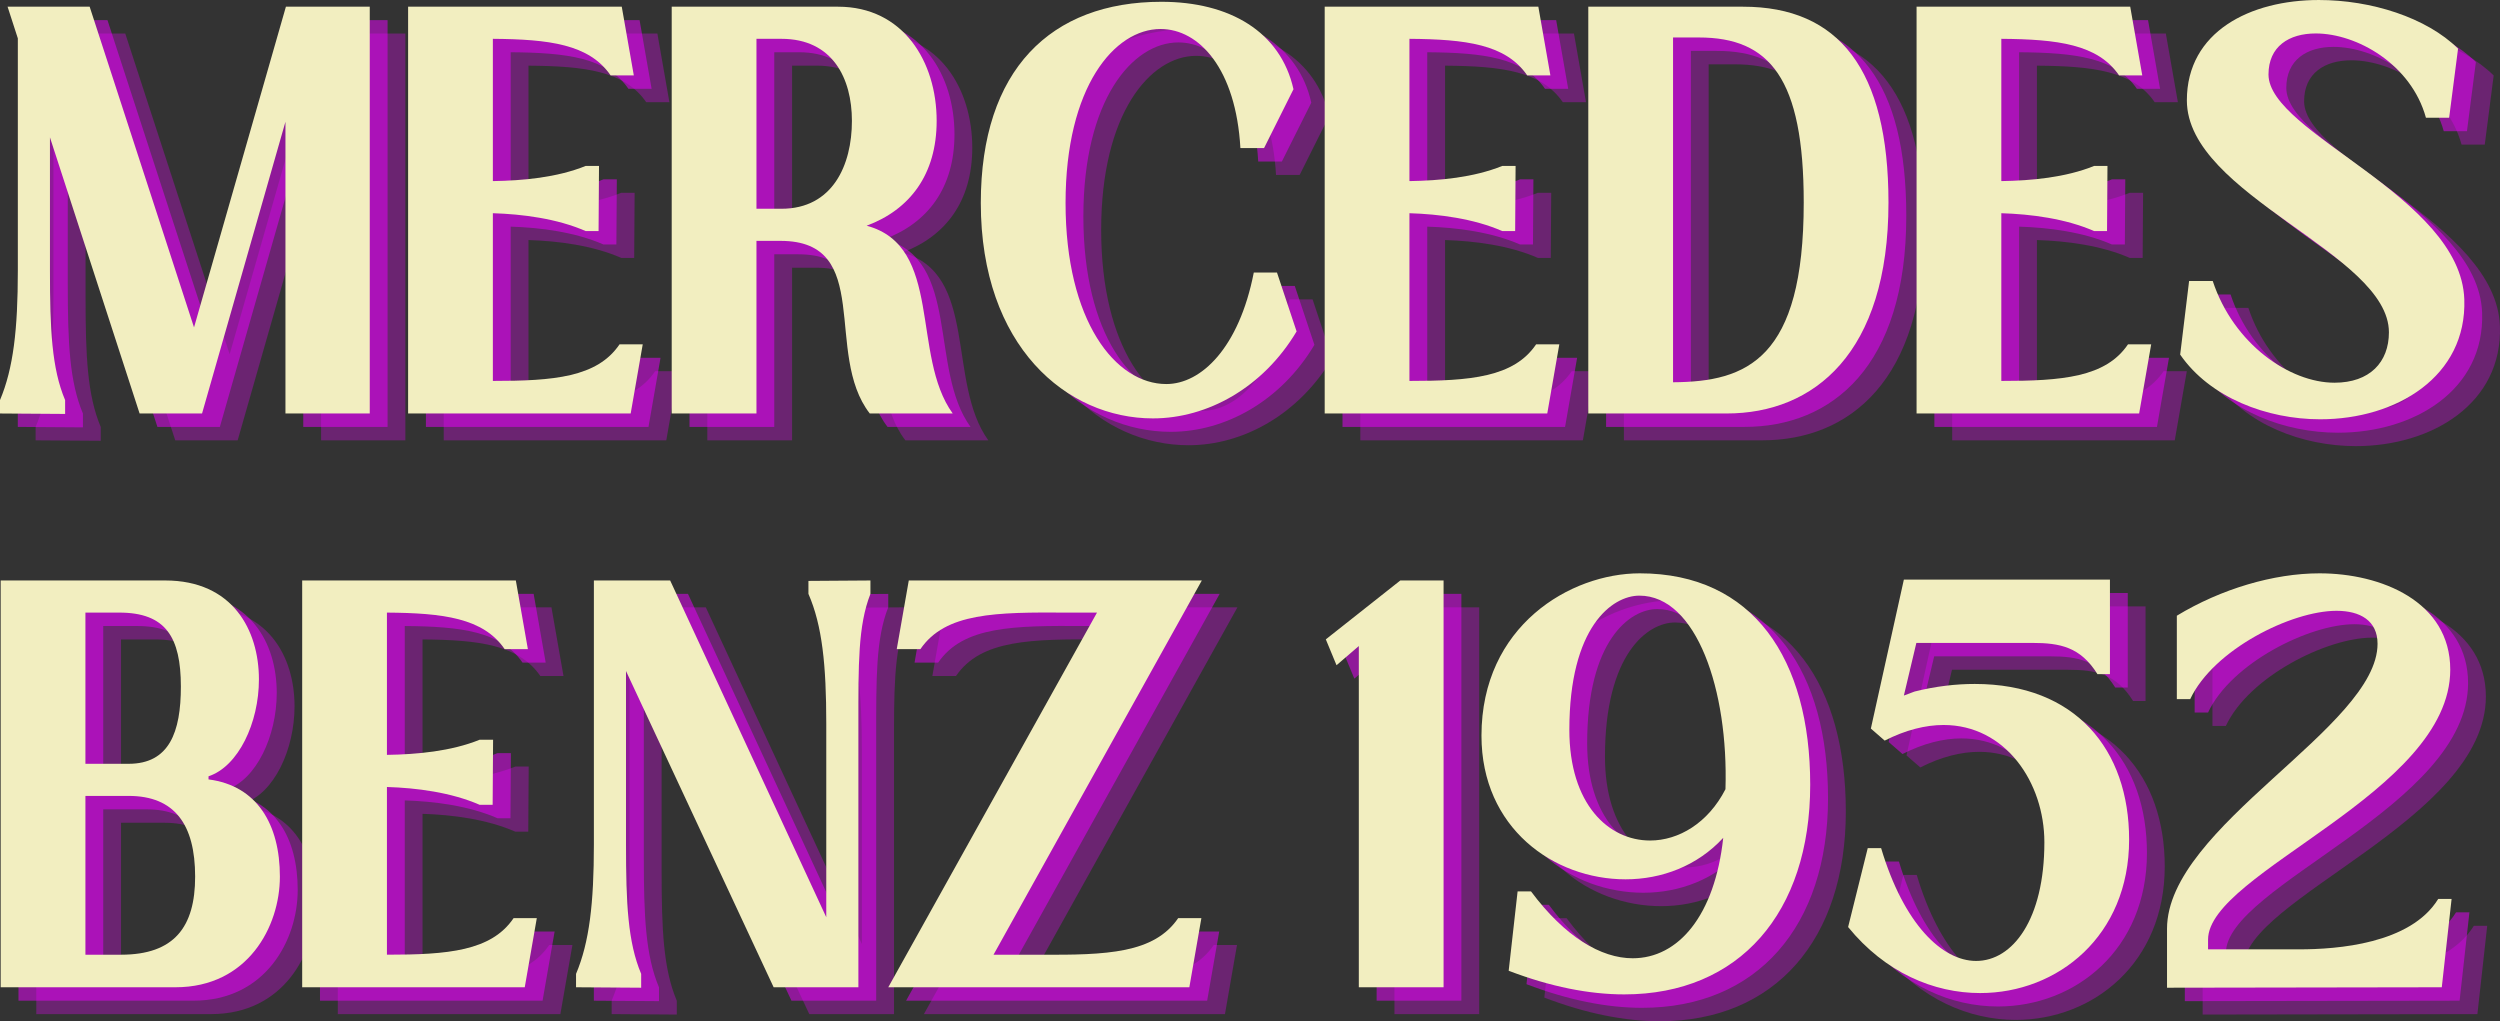 <svg xmlns="http://www.w3.org/2000/svg" xmlns:xlink="http://www.w3.org/1999/xlink" zoomAndPan="magnify" preserveAspectRatio="xMidYMid meet" version="1.0" viewBox="50.55 298.63 996.69 407.14"><rect x="50.55" y="298.63" width="996.69" height="407.14" fill="#333333" stroke="none"/><defs><g/></defs><g fill="#ec00ff" fill-opacity="0.302"><g transform="translate(54.435, 474.179)"><g><path d="M 87.668 -34.32 L 46.059 -162.176 L 13.336 -162.176 L 17.426 -149.551 L 17.426 -56.902 C 17.426 -33.609 15.648 -17.961 10.312 -5.336 L 10.312 0 L 36.277 0.18 L 36.277 -5.336 C 30.941 -17.961 30.23 -33.609 30.23 -56.902 L 30.23 -110.074 L 65.973 0 L 90.867 0 L 124.121 -116.297 L 124.121 0 L 157.73 0 L 157.73 -162.176 L 124.301 -162.176 Z M 87.668 -34.32 "/></g></g></g><g fill="#ec00ff" fill-opacity="0.302"><g transform="translate(221.231, 474.179)"><g><path d="M 90.512 -27.562 C 81.621 -14.402 64.195 -12.98 40.012 -12.98 L 40.012 -79.844 C 51.746 -79.488 65.617 -77.711 77 -72.73 L 82.156 -72.73 L 82.332 -98.691 L 77 -98.691 C 65.617 -94.07 51.926 -92.824 40.012 -92.648 L 40.012 -149.371 C 62.418 -149.195 78.422 -147.238 86.957 -134.793 L 96.203 -134.793 L 91.402 -162.176 L 6.223 -162.176 L 6.223 0 L 94.957 0 L 99.762 -27.562 Z M 90.512 -27.562 "/></g></g></g><g fill="#ec00ff" fill-opacity="0.302"><g transform="translate(326.322, 474.179)"><g><path d="M 83.934 -74.863 C 101.184 -81.266 111.852 -95.312 111.852 -116.652 C 111.852 -140.305 98.516 -162.176 72.551 -162.176 L 6.223 -162.176 L 6.223 0 L 40.012 0 L 40.012 -68.816 L 49.613 -68.816 C 86.957 -68.816 66.684 -23.828 85.18 0 L 118.254 0 C 101.539 -23.117 114.52 -66.684 83.934 -74.863 Z M 40.012 -149.371 L 49.969 -149.371 C 70.418 -149.371 78.066 -133.547 78.066 -116.652 C 78.066 -99.047 70.418 -81.621 49.969 -81.621 L 40.012 -81.621 Z M 40.012 -149.371 "/></g></g></g><g fill="#ec00ff" fill-opacity="0.302"><g transform="translate(449.552, 474.179)"><g><path d="M 74.863 1.957 C 96.559 1.957 118.785 -10.312 132.125 -32.719 L 124.301 -56.191 L 115.055 -56.191 C 109.184 -26.141 94.07 -11.738 80.199 -11.738 C 59.926 -11.738 40.012 -36.809 40.012 -83.934 C 40.012 -130.348 59.57 -153.285 77.887 -153.285 C 93.359 -153.285 107.941 -137.281 109.719 -105.805 L 119.145 -105.805 L 130.879 -129.277 C 125.723 -152.219 105.449 -164.133 78.242 -164.133 C 34.141 -164.133 6.223 -137.102 6.223 -83.934 C 6.223 -26.672 40.543 1.957 74.863 1.957 Z M 74.863 1.957 "/></g></g></g><g fill="#ec00ff" fill-opacity="0.302"><g transform="translate(586.651, 474.179)"><g><path d="M 90.512 -27.562 C 81.621 -14.402 64.195 -12.98 40.012 -12.98 L 40.012 -79.844 C 51.746 -79.488 65.617 -77.711 77 -72.73 L 82.156 -72.73 L 82.332 -98.691 L 77 -98.691 C 65.617 -94.07 51.926 -92.824 40.012 -92.648 L 40.012 -149.371 C 62.418 -149.195 78.422 -147.238 86.957 -134.793 L 96.203 -134.793 L 91.402 -162.176 L 6.223 -162.176 L 6.223 0 L 94.957 0 L 99.762 -27.562 Z M 90.512 -27.562 "/></g></g></g><g fill="#ec00ff" fill-opacity="0.302"><g transform="translate(691.743, 474.179)"><g><path d="M 67.93 -162.176 L 6.223 -162.176 L 6.223 0 L 61.352 0 C 96.203 0 125.898 -24.008 125.898 -84.109 C 125.898 -137.102 106.16 -162.176 67.93 -162.176 Z M 40.012 -149.906 L 50.324 -149.906 C 78.598 -149.906 92.113 -133.547 92.113 -84.109 C 92.113 -21.695 69.531 -12.625 40.012 -12.449 Z M 40.012 -149.906 "/></g></g></g><g fill="#ec00ff" fill-opacity="0.302"><g transform="translate(822.619, 474.179)"><g><path d="M 90.512 -27.562 C 81.621 -14.402 64.195 -12.98 40.012 -12.98 L 40.012 -79.844 C 51.746 -79.488 65.617 -77.711 77 -72.73 L 82.156 -72.73 L 82.332 -98.691 L 77 -98.691 C 65.617 -94.07 51.926 -92.824 40.012 -92.648 L 40.012 -149.371 C 62.418 -149.195 78.422 -147.238 86.957 -134.793 L 96.203 -134.793 L 91.402 -162.176 L 6.223 -162.176 L 6.223 0 L 94.957 0 L 99.762 -27.562 Z M 90.512 -27.562 "/></g></g></g><g fill="#ec00ff" fill-opacity="0.302"><g transform="translate(927.711, 474.179)"><g><path d="M 62.062 2.312 C 92.469 2.312 120.566 -14.758 119.5 -45.523 C 118.074 -86.602 41.434 -111.676 41.434 -135.148 C 41.434 -146.352 49.613 -151.508 60.281 -151.508 C 76.641 -151.508 98.336 -139.238 104.207 -117.898 L 113.453 -117.898 L 117.008 -145.461 C 104.383 -157.91 82.332 -164.844 61.527 -164.844 C 34.141 -164.844 8.891 -152.219 8.891 -124.832 C 8.891 -86.957 89.445 -63.84 89.445 -32.363 C 89.445 -20.449 81.801 -12.27 67.75 -12.27 C 49.969 -12.27 27.562 -27.562 19.207 -52.812 L 9.781 -52.812 L 6.223 -23.473 C 18.137 -6.223 40.898 2.312 62.062 2.312 Z M 62.062 2.312 "/></g></g></g><g fill="#ec00ff" fill-opacity="0.502"><g transform="translate(47.334, 468.828)"><g><path d="M 87.668 -34.32 L 46.059 -162.176 L 13.336 -162.176 L 17.426 -149.551 L 17.426 -56.902 C 17.426 -33.609 15.648 -17.961 10.312 -5.336 L 10.312 0 L 36.277 0.18 L 36.277 -5.336 C 30.941 -17.961 30.23 -33.609 30.23 -56.902 L 30.23 -110.074 L 65.973 0 L 90.867 0 L 124.121 -116.297 L 124.121 0 L 157.73 0 L 157.73 -162.176 L 124.301 -162.176 Z M 87.668 -34.32 "/></g></g></g><g fill="#ec00ff" fill-opacity="0.502"><g transform="translate(214.13, 468.828)"><g><path d="M 90.512 -27.562 C 81.621 -14.402 64.195 -12.98 40.012 -12.98 L 40.012 -79.844 C 51.746 -79.488 65.617 -77.711 77 -72.73 L 82.156 -72.73 L 82.332 -98.691 L 77 -98.691 C 65.617 -94.07 51.926 -92.824 40.012 -92.648 L 40.012 -149.371 C 62.418 -149.195 78.422 -147.238 86.957 -134.793 L 96.203 -134.793 L 91.402 -162.176 L 6.223 -162.176 L 6.223 0 L 94.957 0 L 99.762 -27.562 Z M 90.512 -27.562 "/></g></g></g><g fill="#ec00ff" fill-opacity="0.502"><g transform="translate(319.222, 468.828)"><g><path d="M 83.934 -74.863 C 101.184 -81.266 111.852 -95.312 111.852 -116.652 C 111.852 -140.305 98.516 -162.176 72.551 -162.176 L 6.223 -162.176 L 6.223 0 L 40.012 0 L 40.012 -68.816 L 49.613 -68.816 C 86.957 -68.816 66.684 -23.828 85.18 0 L 118.254 0 C 101.539 -23.117 114.52 -66.684 83.934 -74.863 Z M 40.012 -149.371 L 49.969 -149.371 C 70.418 -149.371 78.066 -133.547 78.066 -116.652 C 78.066 -99.047 70.418 -81.621 49.969 -81.621 L 40.012 -81.621 Z M 40.012 -149.371 "/></g></g></g><g fill="#ec00ff" fill-opacity="0.502"><g transform="translate(442.451, 468.828)"><g><path d="M 74.863 1.957 C 96.559 1.957 118.785 -10.312 132.125 -32.719 L 124.301 -56.191 L 115.055 -56.191 C 109.184 -26.141 94.07 -11.738 80.199 -11.738 C 59.926 -11.738 40.012 -36.809 40.012 -83.934 C 40.012 -130.348 59.57 -153.285 77.887 -153.285 C 93.359 -153.285 107.941 -137.281 109.719 -105.805 L 119.145 -105.805 L 130.879 -129.277 C 125.723 -152.219 105.449 -164.133 78.242 -164.133 C 34.141 -164.133 6.223 -137.102 6.223 -83.934 C 6.223 -26.672 40.543 1.957 74.863 1.957 Z M 74.863 1.957 "/></g></g></g><g fill="#ec00ff" fill-opacity="0.502"><g transform="translate(579.55, 468.828)"><g><path d="M 90.512 -27.562 C 81.621 -14.402 64.195 -12.98 40.012 -12.98 L 40.012 -79.844 C 51.746 -79.488 65.617 -77.711 77 -72.73 L 82.156 -72.73 L 82.332 -98.691 L 77 -98.691 C 65.617 -94.07 51.926 -92.824 40.012 -92.648 L 40.012 -149.371 C 62.418 -149.195 78.422 -147.238 86.957 -134.793 L 96.203 -134.793 L 91.402 -162.176 L 6.223 -162.176 L 6.223 0 L 94.957 0 L 99.762 -27.562 Z M 90.512 -27.562 "/></g></g></g><g fill="#ec00ff" fill-opacity="0.502"><g transform="translate(684.642, 468.828)"><g><path d="M 67.93 -162.176 L 6.223 -162.176 L 6.223 0 L 61.352 0 C 96.203 0 125.898 -24.008 125.898 -84.109 C 125.898 -137.102 106.16 -162.176 67.93 -162.176 Z M 40.012 -149.906 L 50.324 -149.906 C 78.598 -149.906 92.113 -133.547 92.113 -84.109 C 92.113 -21.695 69.531 -12.625 40.012 -12.449 Z M 40.012 -149.906 "/></g></g></g><g fill="#ec00ff" fill-opacity="0.502"><g transform="translate(815.518, 468.828)"><g><path d="M 90.512 -27.562 C 81.621 -14.402 64.195 -12.98 40.012 -12.98 L 40.012 -79.844 C 51.746 -79.488 65.617 -77.711 77 -72.73 L 82.156 -72.73 L 82.332 -98.691 L 77 -98.691 C 65.617 -94.07 51.926 -92.824 40.012 -92.648 L 40.012 -149.371 C 62.418 -149.195 78.422 -147.238 86.957 -134.793 L 96.203 -134.793 L 91.402 -162.176 L 6.223 -162.176 L 6.223 0 L 94.957 0 L 99.762 -27.562 Z M 90.512 -27.562 "/></g></g></g><g fill="#ec00ff" fill-opacity="0.502"><g transform="translate(920.61, 468.828)"><g><path d="M 62.062 2.312 C 92.469 2.312 120.566 -14.758 119.5 -45.523 C 118.074 -86.602 41.434 -111.676 41.434 -135.148 C 41.434 -146.352 49.613 -151.508 60.281 -151.508 C 76.641 -151.508 98.336 -139.238 104.207 -117.898 L 113.453 -117.898 L 117.008 -145.461 C 104.383 -157.91 82.332 -164.844 61.527 -164.844 C 34.141 -164.844 8.891 -152.219 8.891 -124.832 C 8.891 -86.957 89.445 -63.84 89.445 -32.363 C 89.445 -20.449 81.801 -12.27 67.75 -12.27 C 49.969 -12.27 27.562 -27.562 19.207 -52.812 L 9.781 -52.812 L 6.223 -23.473 C 18.137 -6.223 40.898 2.312 62.062 2.312 Z M 62.062 2.312 "/></g></g></g><g fill="#f2eec0" fill-opacity="1"><g transform="translate(40.233, 463.477)"><g><path d="M 87.668 -34.32 L 46.059 -162.176 L 13.336 -162.176 L 17.426 -149.551 L 17.426 -56.902 C 17.426 -33.609 15.648 -17.961 10.312 -5.336 L 10.312 0 L 36.277 0.18 L 36.277 -5.336 C 30.941 -17.961 30.23 -33.609 30.23 -56.902 L 30.23 -110.074 L 65.973 0 L 90.867 0 L 124.121 -116.297 L 124.121 0 L 157.73 0 L 157.73 -162.176 L 124.301 -162.176 Z M 87.668 -34.32 "/></g></g></g><g fill="#f2eec0" fill-opacity="1"><g transform="translate(207.029, 463.477)"><g><path d="M 90.512 -27.562 C 81.621 -14.402 64.195 -12.98 40.012 -12.98 L 40.012 -79.844 C 51.746 -79.488 65.617 -77.711 77 -72.73 L 82.156 -72.73 L 82.332 -98.691 L 77 -98.691 C 65.617 -94.07 51.926 -92.824 40.012 -92.648 L 40.012 -149.371 C 62.418 -149.195 78.422 -147.238 86.957 -134.793 L 96.203 -134.793 L 91.402 -162.176 L 6.223 -162.176 L 6.223 0 L 94.957 0 L 99.762 -27.562 Z M 90.512 -27.562 "/></g></g></g><g fill="#f2eec0" fill-opacity="1"><g transform="translate(312.121, 463.477)"><g><path d="M 83.934 -74.863 C 101.184 -81.266 111.852 -95.312 111.852 -116.652 C 111.852 -140.305 98.516 -162.176 72.551 -162.176 L 6.223 -162.176 L 6.223 0 L 40.012 0 L 40.012 -68.816 L 49.613 -68.816 C 86.957 -68.816 66.684 -23.828 85.18 0 L 118.254 0 C 101.539 -23.117 114.52 -66.684 83.934 -74.863 Z M 40.012 -149.371 L 49.969 -149.371 C 70.418 -149.371 78.066 -133.547 78.066 -116.652 C 78.066 -99.047 70.418 -81.621 49.969 -81.621 L 40.012 -81.621 Z M 40.012 -149.371 "/></g></g></g><g fill="#f2eec0" fill-opacity="1"><g transform="translate(435.35, 463.477)"><g><path d="M 74.863 1.957 C 96.559 1.957 118.785 -10.312 132.125 -32.719 L 124.301 -56.191 L 115.055 -56.191 C 109.184 -26.141 94.07 -11.738 80.199 -11.738 C 59.926 -11.738 40.012 -36.809 40.012 -83.934 C 40.012 -130.348 59.57 -153.285 77.887 -153.285 C 93.359 -153.285 107.941 -137.281 109.719 -105.805 L 119.145 -105.805 L 130.879 -129.277 C 125.723 -152.219 105.449 -164.133 78.242 -164.133 C 34.141 -164.133 6.223 -137.102 6.223 -83.934 C 6.223 -26.672 40.543 1.957 74.863 1.957 Z M 74.863 1.957 "/></g></g></g><g fill="#f2eec0" fill-opacity="1"><g transform="translate(572.449, 463.477)"><g><path d="M 90.512 -27.562 C 81.621 -14.402 64.195 -12.98 40.012 -12.98 L 40.012 -79.844 C 51.746 -79.488 65.617 -77.711 77 -72.73 L 82.156 -72.73 L 82.332 -98.691 L 77 -98.691 C 65.617 -94.07 51.926 -92.824 40.012 -92.648 L 40.012 -149.371 C 62.418 -149.195 78.422 -147.238 86.957 -134.793 L 96.203 -134.793 L 91.402 -162.176 L 6.223 -162.176 L 6.223 0 L 94.957 0 L 99.762 -27.562 Z M 90.512 -27.562 "/></g></g></g><g fill="#f2eec0" fill-opacity="1"><g transform="translate(677.541, 463.477)"><g><path d="M 67.93 -162.176 L 6.223 -162.176 L 6.223 0 L 61.352 0 C 96.203 0 125.898 -24.008 125.898 -84.109 C 125.898 -137.102 106.16 -162.176 67.93 -162.176 Z M 40.012 -149.906 L 50.324 -149.906 C 78.598 -149.906 92.113 -133.547 92.113 -84.109 C 92.113 -21.695 69.531 -12.625 40.012 -12.449 Z M 40.012 -149.906 "/></g></g></g><g fill="#f2eec0" fill-opacity="1"><g transform="translate(808.417, 463.477)"><g><path d="M 90.512 -27.562 C 81.621 -14.402 64.195 -12.98 40.012 -12.98 L 40.012 -79.844 C 51.746 -79.488 65.617 -77.711 77 -72.73 L 82.156 -72.73 L 82.332 -98.691 L 77 -98.691 C 65.617 -94.07 51.926 -92.824 40.012 -92.648 L 40.012 -149.371 C 62.418 -149.195 78.422 -147.238 86.957 -134.793 L 96.203 -134.793 L 91.402 -162.176 L 6.223 -162.176 L 6.223 0 L 94.957 0 L 99.762 -27.562 Z M 90.512 -27.562 "/></g></g></g><g fill="#f2eec0" fill-opacity="1"><g transform="translate(913.509, 463.477)"><g><path d="M 62.062 2.312 C 92.469 2.312 120.566 -14.758 119.5 -45.523 C 118.074 -86.602 41.434 -111.676 41.434 -135.148 C 41.434 -146.352 49.613 -151.508 60.281 -151.508 C 76.641 -151.508 98.336 -139.238 104.207 -117.898 L 113.453 -117.898 L 117.008 -145.461 C 104.383 -157.91 82.332 -164.844 61.527 -164.844 C 34.141 -164.844 8.891 -152.219 8.891 -124.832 C 8.891 -86.957 89.445 -63.84 89.445 -32.363 C 89.445 -20.449 81.801 -12.27 67.75 -12.27 C 49.969 -12.27 27.562 -27.562 19.207 -52.812 L 9.781 -52.812 L 6.223 -23.473 C 18.137 -6.223 40.898 2.312 62.062 2.312 Z M 62.062 2.312 "/></g></g></g><g fill="#ec00ff" fill-opacity="0.302"><g transform="translate(58.795, 702.929)"><g><path d="M 75.93 0 C 104.738 0 117.543 -24.184 117.543 -44.102 C 117.543 -64.906 108.473 -80.375 89.09 -82.867 L 89.09 -84.109 C 101.004 -88.023 109.184 -105.449 109.184 -122.699 C 109.184 -142.438 98.691 -162.176 71.84 -162.176 L 6.223 -162.176 L 6.223 0 Z M 40.012 -149.371 L 53.523 -149.371 C 72.02 -149.371 78.066 -139.594 78.066 -119.855 C 78.066 -101.715 73.441 -89.09 57.258 -89.09 L 40.012 -89.09 Z M 40.012 -76.285 L 57.258 -76.285 C 75.574 -76.285 83.754 -64.906 83.754 -44.102 C 83.754 -24.008 75.398 -12.98 54.238 -12.98 L 40.012 -12.98 Z M 40.012 -76.285 "/></g></g></g><g fill="#ec00ff" fill-opacity="0.302"><g transform="translate(179.001, 702.929)"><g><path d="M 90.512 -27.562 C 81.621 -14.402 64.195 -12.98 40.012 -12.98 L 40.012 -79.844 C 51.746 -79.488 65.617 -77.711 77 -72.73 L 82.156 -72.73 L 82.332 -98.691 L 77 -98.691 C 65.617 -94.07 51.926 -92.824 40.012 -92.648 L 40.012 -149.371 C 62.418 -149.195 78.422 -147.238 86.957 -134.793 L 96.203 -134.793 L 91.402 -162.176 L 6.223 -162.176 L 6.223 0 L 94.957 0 L 99.762 -27.562 Z M 90.512 -27.562 "/></g></g></g><g fill="#ec00ff" fill-opacity="0.302"><g transform="translate(284.093, 702.929)"><g><path d="M 36.277 -5.336 C 30.941 -17.961 30.23 -33.609 30.23 -56.902 L 30.23 -126.078 L 89.09 0 L 122.879 0 L 122.879 -105.094 C 122.879 -128.391 122.699 -144.215 127.68 -156.84 L 127.68 -162.176 L 102.961 -162 L 102.961 -156.84 C 108.473 -144.215 110.074 -128.391 110.074 -105.094 L 110.074 -27.918 L 47.836 -162.176 L 17.426 -162.176 L 17.426 -56.902 C 17.426 -33.609 15.648 -17.961 10.312 -5.336 L 10.312 0 L 36.277 0.18 Z M 36.277 -5.336 "/></g></g></g><g fill="#ec00ff" fill-opacity="0.302"><g transform="translate(417.992, 702.929)"><g><path d="M 120.922 0 L 125.723 -27.562 L 116.477 -27.562 C 106.871 -13.516 88.203 -12.805 61.172 -12.98 L 42.855 -12.98 L 125.898 -162.176 L 9.07 -162.176 L 4.27 -134.793 L 13.691 -134.793 C 23.652 -149.371 43.746 -149.551 72.195 -149.371 L 84.109 -149.371 L 0.891 0 Z M 120.922 0 "/></g></g></g><g fill="#ec00ff" fill-opacity="0.302"><g transform="translate(541.221, 702.929)"><g/></g></g><g fill="#ec00ff" fill-opacity="0.302"><g transform="translate(585.676, 702.929)"><g><path d="M 54.594 0 L 54.594 -162.176 L 37.344 -162.176 L 7.645 -138.703 L 11.914 -128.391 L 20.805 -136.035 L 20.805 0 Z M 54.594 0 "/></g></g></g><g fill="#ec00ff" fill-opacity="0.302"><g transform="translate(647.735, 702.929)"><g><path d="M 70.773 -165.023 C 43.035 -165.023 7.645 -144.039 7.645 -100.293 C 7.645 -63.484 36.453 -43.035 65.082 -43.035 C 79.488 -43.035 93.715 -48.367 104.027 -59.57 C 100.648 -28.453 86.066 -11.559 67.93 -11.559 C 55.305 -11.559 40.898 -20.094 27.387 -38.23 L 22.051 -38.23 L 18.492 -6.578 C 35.211 -0.18 50.68 2.844 64.551 2.844 C 110.43 2.844 138.703 -29.695 138.703 -80.734 C 138.703 -130.703 116.121 -165.023 70.773 -165.023 Z M 70.598 -156.129 C 93.359 -156.129 106.16 -118.43 104.918 -78.953 C 97.98 -65.441 86.246 -58.504 74.863 -58.504 C 58.328 -58.504 42.68 -72.91 42.68 -102.605 C 42.68 -143.684 59.75 -156.129 70.598 -156.129 Z M 70.598 -156.129 "/></g></g></g><g fill="#ec00ff" fill-opacity="0.302"><g transform="translate(793.904, 702.929)"><g><path d="M 60.281 2.312 C 91.223 2.312 119.676 -20.449 119.676 -58.859 C 119.676 -94.781 98.336 -120.922 58.148 -120.922 C 50.68 -120.922 42.68 -120.031 34.141 -117.898 L 29.875 -116.297 L 34.855 -137.281 L 81.09 -137.281 C 92.113 -137.281 100.293 -135.68 107.051 -124.832 L 112.031 -124.832 L 112.031 -162.531 L 29.875 -162.531 L 16.715 -103.137 L 22.227 -98.336 C 30.586 -102.605 38.59 -104.562 45.699 -104.562 C 70.418 -104.562 85.891 -81.621 85.891 -57.793 C 85.891 -27.031 73.266 -10.492 58.684 -10.492 C 45.168 -10.492 29.875 -25.074 20.805 -55.48 L 15.473 -55.48 L 7.645 -24.008 C 22.406 -5.867 41.789 2.312 60.281 2.312 Z M 60.281 2.312 "/></g></g></g><g fill="#ec00ff" fill-opacity="0.302"><g transform="translate(921.045, 702.929)"><g><path d="M 117.188 0 L 121.098 -35.211 L 115.766 -35.211 C 104.738 -17.25 75.398 -15.113 60.281 -15.113 L 24.008 -15.113 L 24.008 -19.027 C 24.008 -45.879 120.566 -77.531 120.566 -126.613 C 120.566 -153.82 93.004 -165.023 68.461 -165.023 C 50.148 -165.023 29.164 -158.797 11.559 -148.129 L 11.559 -114.875 L 16.895 -114.875 C 26.141 -134.613 57.258 -150.086 75.219 -150.086 C 84.645 -150.086 91.578 -146.172 91.578 -136.926 C 91.578 -103.672 7.645 -64.195 7.645 -23.297 L 7.645 0.18 Z M 117.188 0 "/></g></g></g><g fill="#ec00ff" fill-opacity="0.502"><g transform="translate(51.694, 697.578)"><g><path d="M 75.93 0 C 104.738 0 117.543 -24.184 117.543 -44.102 C 117.543 -64.906 108.473 -80.375 89.09 -82.867 L 89.09 -84.109 C 101.004 -88.023 109.184 -105.449 109.184 -122.699 C 109.184 -142.438 98.691 -162.176 71.84 -162.176 L 6.223 -162.176 L 6.223 0 Z M 40.012 -149.371 L 53.523 -149.371 C 72.02 -149.371 78.066 -139.594 78.066 -119.855 C 78.066 -101.715 73.441 -89.09 57.258 -89.09 L 40.012 -89.09 Z M 40.012 -76.285 L 57.258 -76.285 C 75.574 -76.285 83.754 -64.906 83.754 -44.102 C 83.754 -24.008 75.398 -12.98 54.238 -12.98 L 40.012 -12.98 Z M 40.012 -76.285 "/></g></g></g><g fill="#ec00ff" fill-opacity="0.502"><g transform="translate(171.9, 697.578)"><g><path d="M 90.512 -27.562 C 81.621 -14.402 64.195 -12.98 40.012 -12.98 L 40.012 -79.844 C 51.746 -79.488 65.617 -77.711 77 -72.73 L 82.156 -72.73 L 82.332 -98.691 L 77 -98.691 C 65.617 -94.07 51.926 -92.824 40.012 -92.648 L 40.012 -149.371 C 62.418 -149.195 78.422 -147.238 86.957 -134.793 L 96.203 -134.793 L 91.402 -162.176 L 6.223 -162.176 L 6.223 0 L 94.957 0 L 99.762 -27.562 Z M 90.512 -27.562 "/></g></g></g><g fill="#ec00ff" fill-opacity="0.502"><g transform="translate(276.992, 697.578)"><g><path d="M 36.277 -5.336 C 30.941 -17.961 30.23 -33.609 30.23 -56.902 L 30.23 -126.078 L 89.09 0 L 122.879 0 L 122.879 -105.094 C 122.879 -128.391 122.699 -144.215 127.68 -156.84 L 127.68 -162.176 L 102.961 -162 L 102.961 -156.84 C 108.473 -144.215 110.074 -128.391 110.074 -105.094 L 110.074 -27.918 L 47.836 -162.176 L 17.426 -162.176 L 17.426 -56.902 C 17.426 -33.609 15.648 -17.961 10.312 -5.336 L 10.312 0 L 36.277 0.18 Z M 36.277 -5.336 "/></g></g></g><g fill="#ec00ff" fill-opacity="0.502"><g transform="translate(410.891, 697.578)"><g><path d="M 120.922 0 L 125.723 -27.562 L 116.477 -27.562 C 106.871 -13.516 88.203 -12.805 61.172 -12.98 L 42.855 -12.98 L 125.898 -162.176 L 9.07 -162.176 L 4.27 -134.793 L 13.691 -134.793 C 23.652 -149.371 43.746 -149.551 72.195 -149.371 L 84.109 -149.371 L 0.891 0 Z M 120.922 0 "/></g></g></g><g fill="#ec00ff" fill-opacity="0.502"><g transform="translate(534.12, 697.578)"><g/></g></g><g fill="#ec00ff" fill-opacity="0.502"><g transform="translate(578.575, 697.578)"><g><path d="M 54.594 0 L 54.594 -162.176 L 37.344 -162.176 L 7.645 -138.703 L 11.914 -128.391 L 20.805 -136.035 L 20.805 0 Z M 54.594 0 "/></g></g></g><g fill="#ec00ff" fill-opacity="0.502"><g transform="translate(640.634, 697.578)"><g><path d="M 70.773 -165.023 C 43.035 -165.023 7.645 -144.039 7.645 -100.293 C 7.645 -63.484 36.453 -43.035 65.082 -43.035 C 79.488 -43.035 93.715 -48.367 104.027 -59.57 C 100.648 -28.453 86.066 -11.559 67.93 -11.559 C 55.305 -11.559 40.898 -20.094 27.387 -38.23 L 22.051 -38.23 L 18.492 -6.578 C 35.211 -0.18 50.68 2.844 64.551 2.844 C 110.43 2.844 138.703 -29.695 138.703 -80.734 C 138.703 -130.703 116.121 -165.023 70.773 -165.023 Z M 70.598 -156.129 C 93.359 -156.129 106.16 -118.43 104.918 -78.953 C 97.98 -65.441 86.246 -58.504 74.863 -58.504 C 58.328 -58.504 42.68 -72.91 42.68 -102.605 C 42.68 -143.684 59.75 -156.129 70.598 -156.129 Z M 70.598 -156.129 "/></g></g></g><g fill="#ec00ff" fill-opacity="0.502"><g transform="translate(786.803, 697.578)"><g><path d="M 60.281 2.312 C 91.223 2.312 119.676 -20.449 119.676 -58.859 C 119.676 -94.781 98.336 -120.922 58.148 -120.922 C 50.68 -120.922 42.68 -120.031 34.141 -117.898 L 29.875 -116.297 L 34.855 -137.281 L 81.09 -137.281 C 92.113 -137.281 100.293 -135.68 107.051 -124.832 L 112.031 -124.832 L 112.031 -162.531 L 29.875 -162.531 L 16.715 -103.137 L 22.227 -98.336 C 30.586 -102.605 38.59 -104.562 45.699 -104.562 C 70.418 -104.562 85.891 -81.621 85.891 -57.793 C 85.891 -27.031 73.266 -10.492 58.684 -10.492 C 45.168 -10.492 29.875 -25.074 20.805 -55.48 L 15.473 -55.48 L 7.645 -24.008 C 22.406 -5.867 41.789 2.312 60.281 2.312 Z M 60.281 2.312 "/></g></g></g><g fill="#ec00ff" fill-opacity="0.502"><g transform="translate(913.944, 697.578)"><g><path d="M 117.188 0 L 121.098 -35.211 L 115.766 -35.211 C 104.738 -17.25 75.398 -15.113 60.281 -15.113 L 24.008 -15.113 L 24.008 -19.027 C 24.008 -45.879 120.566 -77.531 120.566 -126.613 C 120.566 -153.82 93.004 -165.023 68.461 -165.023 C 50.148 -165.023 29.164 -158.797 11.559 -148.129 L 11.559 -114.875 L 16.895 -114.875 C 26.141 -134.613 57.258 -150.086 75.219 -150.086 C 84.645 -150.086 91.578 -146.172 91.578 -136.926 C 91.578 -103.672 7.645 -64.195 7.645 -23.297 L 7.645 0.18 Z M 117.188 0 "/></g></g></g><g fill="#f2eec0" fill-opacity="1"><g transform="translate(44.593, 692.227)"><g><path d="M 75.93 0 C 104.738 0 117.543 -24.184 117.543 -44.102 C 117.543 -64.906 108.473 -80.375 89.09 -82.867 L 89.09 -84.109 C 101.004 -88.023 109.184 -105.449 109.184 -122.699 C 109.184 -142.438 98.691 -162.176 71.84 -162.176 L 6.223 -162.176 L 6.223 0 Z M 40.012 -149.371 L 53.523 -149.371 C 72.02 -149.371 78.066 -139.594 78.066 -119.855 C 78.066 -101.715 73.441 -89.09 57.258 -89.09 L 40.012 -89.09 Z M 40.012 -76.285 L 57.258 -76.285 C 75.574 -76.285 83.754 -64.906 83.754 -44.102 C 83.754 -24.008 75.398 -12.98 54.238 -12.98 L 40.012 -12.98 Z M 40.012 -76.285 "/></g></g></g><g fill="#f2eec0" fill-opacity="1"><g transform="translate(164.799, 692.227)"><g><path d="M 90.512 -27.562 C 81.621 -14.402 64.195 -12.98 40.012 -12.98 L 40.012 -79.844 C 51.746 -79.488 65.617 -77.711 77 -72.73 L 82.156 -72.73 L 82.332 -98.691 L 77 -98.691 C 65.617 -94.07 51.926 -92.824 40.012 -92.648 L 40.012 -149.371 C 62.418 -149.195 78.422 -147.238 86.957 -134.793 L 96.203 -134.793 L 91.402 -162.176 L 6.223 -162.176 L 6.223 0 L 94.957 0 L 99.762 -27.562 Z M 90.512 -27.562 "/></g></g></g><g fill="#f2eec0" fill-opacity="1"><g transform="translate(269.891, 692.227)"><g><path d="M 36.277 -5.336 C 30.941 -17.961 30.23 -33.609 30.23 -56.902 L 30.23 -126.078 L 89.09 0 L 122.879 0 L 122.879 -105.094 C 122.879 -128.391 122.699 -144.215 127.68 -156.84 L 127.68 -162.176 L 102.961 -162 L 102.961 -156.84 C 108.473 -144.215 110.074 -128.391 110.074 -105.094 L 110.074 -27.918 L 47.836 -162.176 L 17.426 -162.176 L 17.426 -56.902 C 17.426 -33.609 15.648 -17.961 10.312 -5.336 L 10.312 0 L 36.277 0.18 Z M 36.277 -5.336 "/></g></g></g><g fill="#f2eec0" fill-opacity="1"><g transform="translate(403.79, 692.227)"><g><path d="M 120.922 0 L 125.723 -27.562 L 116.477 -27.562 C 106.871 -13.516 88.203 -12.805 61.172 -12.98 L 42.855 -12.98 L 125.898 -162.176 L 9.07 -162.176 L 4.27 -134.793 L 13.691 -134.793 C 23.652 -149.371 43.746 -149.551 72.195 -149.371 L 84.109 -149.371 L 0.891 0 Z M 120.922 0 "/></g></g></g><g fill="#f2eec0" fill-opacity="1"><g transform="translate(527.019, 692.227)"><g/></g></g><g fill="#f2eec0" fill-opacity="1"><g transform="translate(571.474, 692.227)"><g><path d="M 54.594 0 L 54.594 -162.176 L 37.344 -162.176 L 7.645 -138.703 L 11.914 -128.391 L 20.805 -136.035 L 20.805 0 Z M 54.594 0 "/></g></g></g><g fill="#f2eec0" fill-opacity="1"><g transform="translate(633.533, 692.227)"><g><path d="M 70.773 -165.023 C 43.035 -165.023 7.645 -144.039 7.645 -100.293 C 7.645 -63.484 36.453 -43.035 65.082 -43.035 C 79.488 -43.035 93.715 -48.367 104.027 -59.57 C 100.648 -28.453 86.066 -11.559 67.93 -11.559 C 55.305 -11.559 40.898 -20.094 27.387 -38.23 L 22.051 -38.23 L 18.492 -6.578 C 35.211 -0.18 50.68 2.844 64.551 2.844 C 110.43 2.844 138.703 -29.695 138.703 -80.734 C 138.703 -130.703 116.121 -165.023 70.773 -165.023 Z M 70.598 -156.129 C 93.359 -156.129 106.16 -118.43 104.918 -78.953 C 97.98 -65.441 86.246 -58.504 74.863 -58.504 C 58.328 -58.504 42.68 -72.91 42.68 -102.605 C 42.68 -143.684 59.75 -156.129 70.598 -156.129 Z M 70.598 -156.129 "/></g></g></g><g fill="#f2eec0" fill-opacity="1"><g transform="translate(779.702, 692.227)"><g><path d="M 60.281 2.312 C 91.223 2.312 119.676 -20.449 119.676 -58.859 C 119.676 -94.781 98.336 -120.922 58.148 -120.922 C 50.68 -120.922 42.68 -120.031 34.141 -117.898 L 29.875 -116.297 L 34.855 -137.281 L 81.09 -137.281 C 92.113 -137.281 100.293 -135.68 107.051 -124.832 L 112.031 -124.832 L 112.031 -162.531 L 29.875 -162.531 L 16.715 -103.137 L 22.227 -98.336 C 30.586 -102.605 38.59 -104.562 45.699 -104.562 C 70.418 -104.562 85.891 -81.621 85.891 -57.793 C 85.891 -27.031 73.266 -10.492 58.684 -10.492 C 45.168 -10.492 29.875 -25.074 20.805 -55.48 L 15.473 -55.48 L 7.645 -24.008 C 22.406 -5.867 41.789 2.312 60.281 2.312 Z M 60.281 2.312 "/></g></g></g><g fill="#f2eec0" fill-opacity="1"><g transform="translate(906.843, 692.227)"><g><path d="M 117.188 0 L 121.098 -35.211 L 115.766 -35.211 C 104.738 -17.25 75.398 -15.113 60.281 -15.113 L 24.008 -15.113 L 24.008 -19.027 C 24.008 -45.879 120.566 -77.531 120.566 -126.613 C 120.566 -153.82 93.004 -165.023 68.461 -165.023 C 50.148 -165.023 29.164 -158.797 11.559 -148.129 L 11.559 -114.875 L 16.895 -114.875 C 26.141 -134.613 57.258 -150.086 75.219 -150.086 C 84.645 -150.086 91.578 -146.172 91.578 -136.926 C 91.578 -103.672 7.645 -64.195 7.645 -23.297 L 7.645 0.18 Z M 117.188 0 "/></g></g></g></svg>